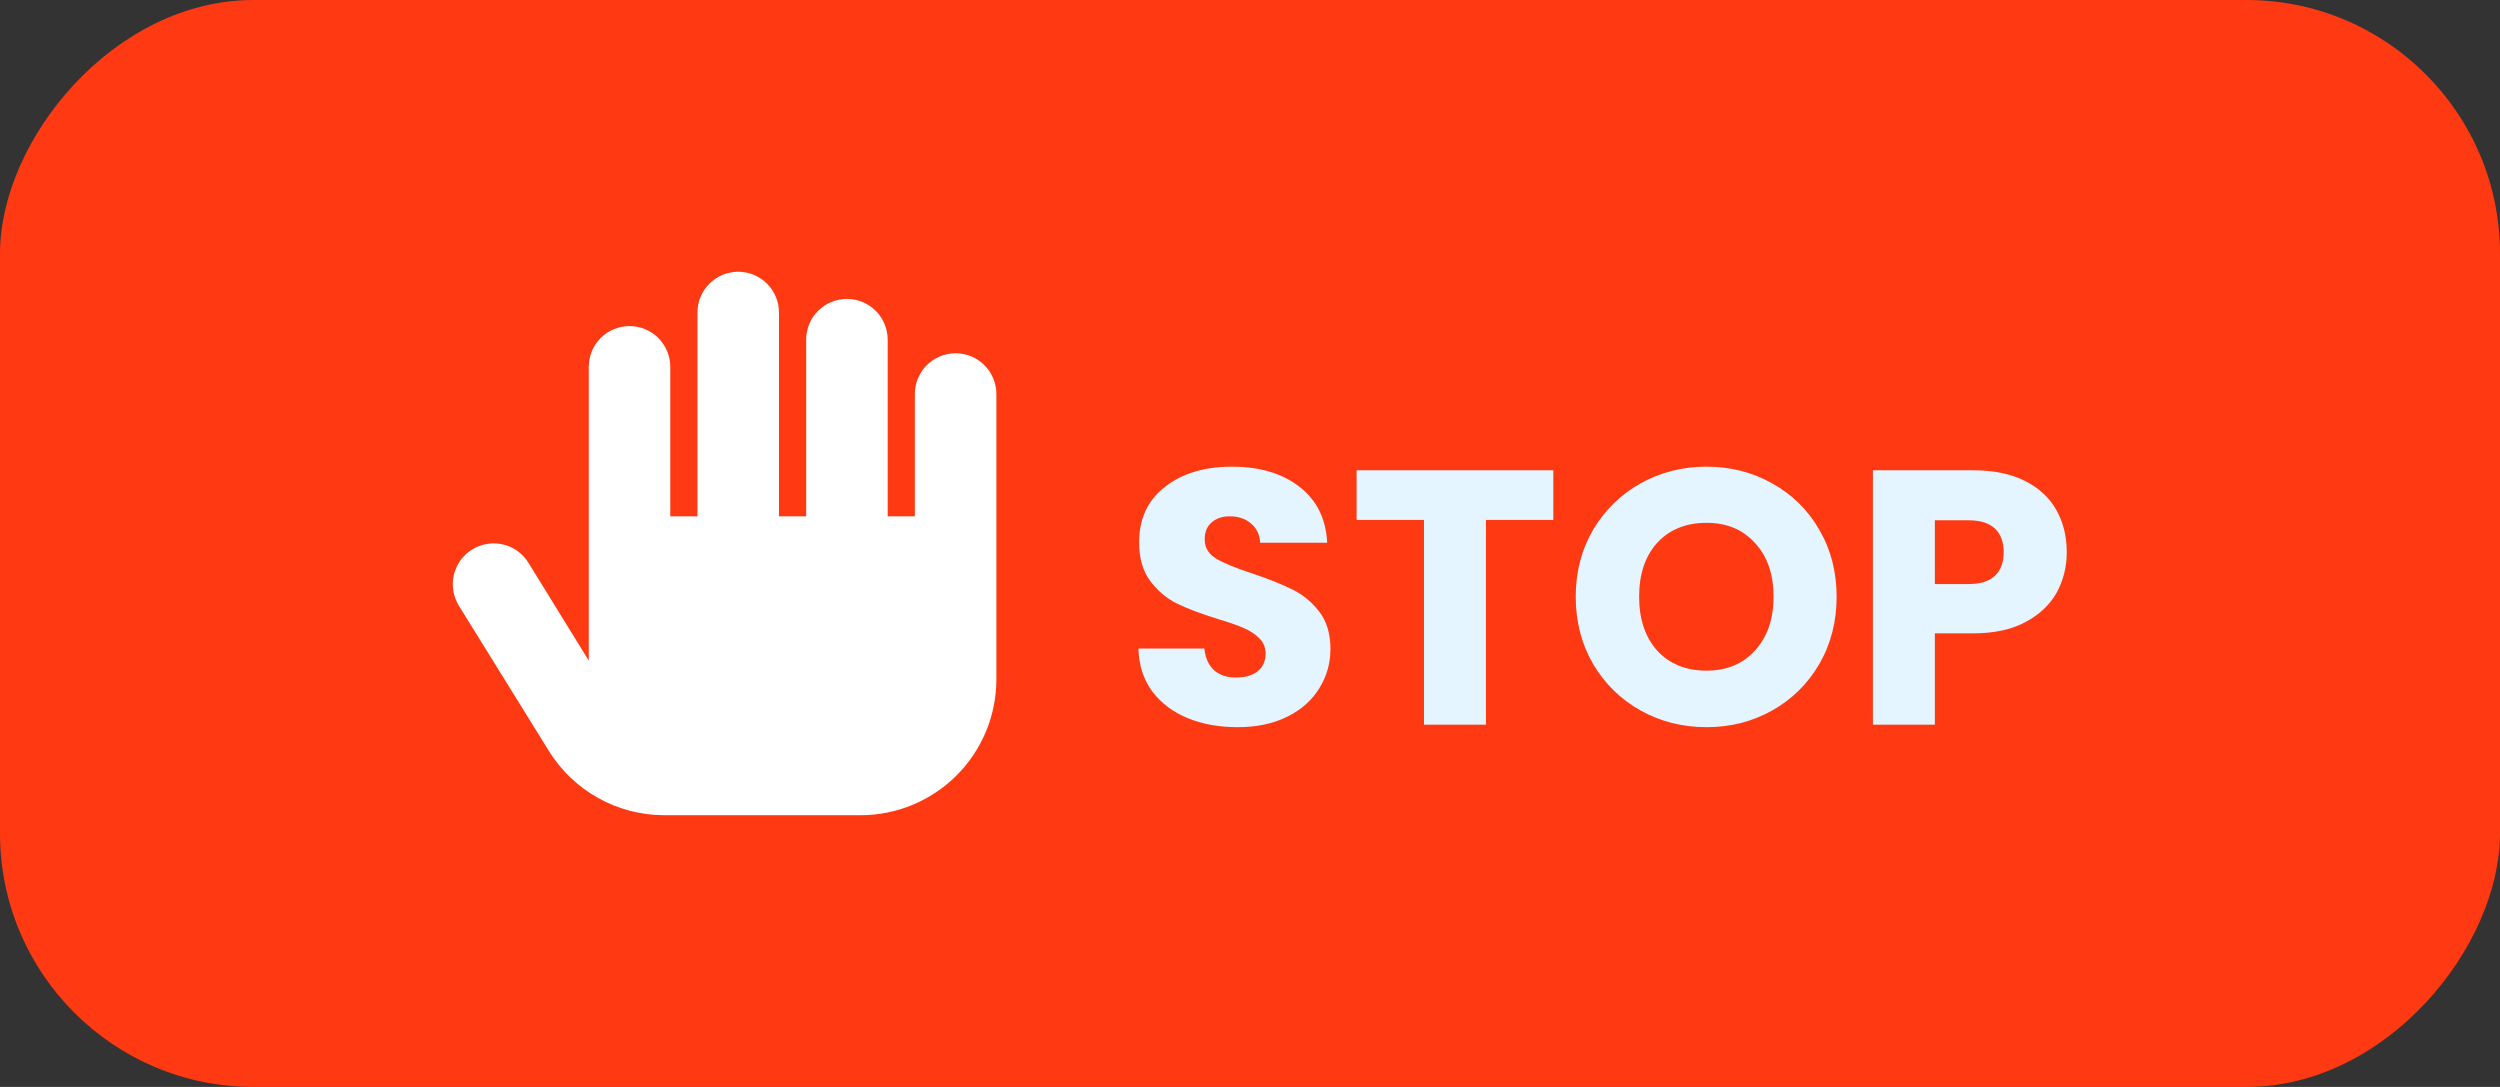 <svg width="69" height="30" viewBox="0 0 69 30" fill="none" xmlns="http://www.w3.org/2000/svg">
<rect x="0" y="0" width="69" height="30" fill="#333333" stroke="none"/>
<rect width="69" height="30" rx="7" transform="matrix(-1 0 0 1 69 0)" fill="#FF3912"/>
<path d="M34.16 20.07C33.647 20.07 33.187 19.987 32.78 19.82C32.373 19.653 32.047 19.407 31.8 19.08C31.56 18.753 31.433 18.36 31.42 17.9H33.24C33.267 18.16 33.357 18.36 33.51 18.5C33.663 18.633 33.863 18.7 34.11 18.7C34.363 18.7 34.563 18.643 34.71 18.53C34.857 18.41 34.93 18.247 34.93 18.04C34.93 17.867 34.87 17.723 34.75 17.61C34.637 17.497 34.493 17.403 34.32 17.33C34.153 17.257 33.913 17.173 33.6 17.08C33.147 16.94 32.777 16.8 32.49 16.66C32.203 16.52 31.957 16.313 31.75 16.04C31.543 15.767 31.44 15.41 31.44 14.97C31.44 14.317 31.677 13.807 32.15 13.44C32.623 13.067 33.24 12.88 34 12.88C34.773 12.88 35.397 13.067 35.87 13.44C36.343 13.807 36.597 14.32 36.63 14.98H34.78C34.767 14.753 34.683 14.577 34.53 14.45C34.377 14.317 34.18 14.25 33.94 14.25C33.733 14.25 33.567 14.307 33.44 14.42C33.313 14.527 33.25 14.683 33.25 14.89C33.25 15.117 33.357 15.293 33.57 15.42C33.783 15.547 34.117 15.683 34.57 15.83C35.023 15.983 35.39 16.13 35.67 16.27C35.957 16.41 36.203 16.613 36.41 16.88C36.617 17.147 36.72 17.49 36.72 17.91C36.72 18.31 36.617 18.673 36.41 19C36.21 19.327 35.917 19.587 35.53 19.78C35.143 19.973 34.687 20.07 34.16 20.07ZM42.872 12.98V14.35H41.012V20H39.302V14.35H37.442V12.98H42.872ZM47.1 20.07C46.441 20.07 45.834 19.917 45.281 19.61C44.734 19.303 44.297 18.877 43.971 18.33C43.651 17.777 43.49 17.157 43.49 16.47C43.49 15.783 43.651 15.167 43.971 14.62C44.297 14.073 44.734 13.647 45.281 13.34C45.834 13.033 46.441 12.88 47.1 12.88C47.761 12.88 48.364 13.033 48.91 13.34C49.464 13.647 49.897 14.073 50.211 14.62C50.531 15.167 50.691 15.783 50.691 16.47C50.691 17.157 50.531 17.777 50.211 18.33C49.891 18.877 49.457 19.303 48.91 19.61C48.364 19.917 47.761 20.07 47.1 20.07ZM47.1 18.51C47.66 18.51 48.107 18.323 48.441 17.95C48.781 17.577 48.95 17.083 48.95 16.47C48.95 15.85 48.781 15.357 48.441 14.99C48.107 14.617 47.66 14.43 47.1 14.43C46.534 14.43 46.081 14.613 45.74 14.98C45.407 15.347 45.24 15.843 45.24 16.47C45.24 17.09 45.407 17.587 45.74 17.96C46.081 18.327 46.534 18.51 47.1 18.51ZM57.042 15.24C57.042 15.647 56.949 16.02 56.762 16.36C56.575 16.693 56.288 16.963 55.902 17.17C55.515 17.377 55.035 17.48 54.462 17.48H53.402V20H51.692V12.98H54.462C55.022 12.98 55.495 13.077 55.882 13.27C56.269 13.463 56.559 13.73 56.752 14.07C56.945 14.41 57.042 14.8 57.042 15.24ZM54.332 16.12C54.658 16.12 54.902 16.043 55.062 15.89C55.222 15.737 55.302 15.52 55.302 15.24C55.302 14.96 55.222 14.743 55.062 14.59C54.902 14.437 54.658 14.36 54.332 14.36H53.402V16.12H54.332Z" fill="#E4F5FF"/>
<path d="M26.375 9.75C26.076 9.75 25.79 9.869 25.579 10.079C25.368 10.29 25.25 10.577 25.25 10.875V14.25H24.5V9.375C24.5 9.077 24.381 8.79 24.17 8.579C23.959 8.369 23.673 8.25 23.375 8.25C23.076 8.25 22.79 8.369 22.579 8.579C22.368 8.79 22.25 9.077 22.25 9.375V14.25H21.5V8.625C21.5 8.327 21.381 8.04 21.17 7.83C20.959 7.619 20.673 7.5 20.375 7.5C20.076 7.5 19.79 7.619 19.579 7.83C19.368 8.04 19.25 8.327 19.25 8.625V14.25H18.5V10.125C18.5 9.827 18.381 9.54 18.17 9.329C17.959 9.119 17.673 9 17.375 9C17.076 9 16.79 9.119 16.579 9.329C16.368 9.54 16.25 9.827 16.25 10.125V18.233L14.585 15.533C14.428 15.278 14.176 15.096 13.885 15.027C13.593 14.958 13.287 15.008 13.032 15.165C12.778 15.322 12.596 15.574 12.527 15.865C12.458 16.156 12.508 16.463 12.665 16.718L15.147 20.723C15.483 21.266 15.952 21.714 16.51 22.025C17.068 22.336 17.696 22.5 18.335 22.5H23.75C24.744 22.5 25.698 22.105 26.401 21.402C27.105 20.698 27.5 19.745 27.5 18.75V10.875C27.5 10.577 27.381 10.29 27.17 10.079C26.959 9.869 26.673 9.75 26.375 9.75Z" fill="white"/>
</svg>
